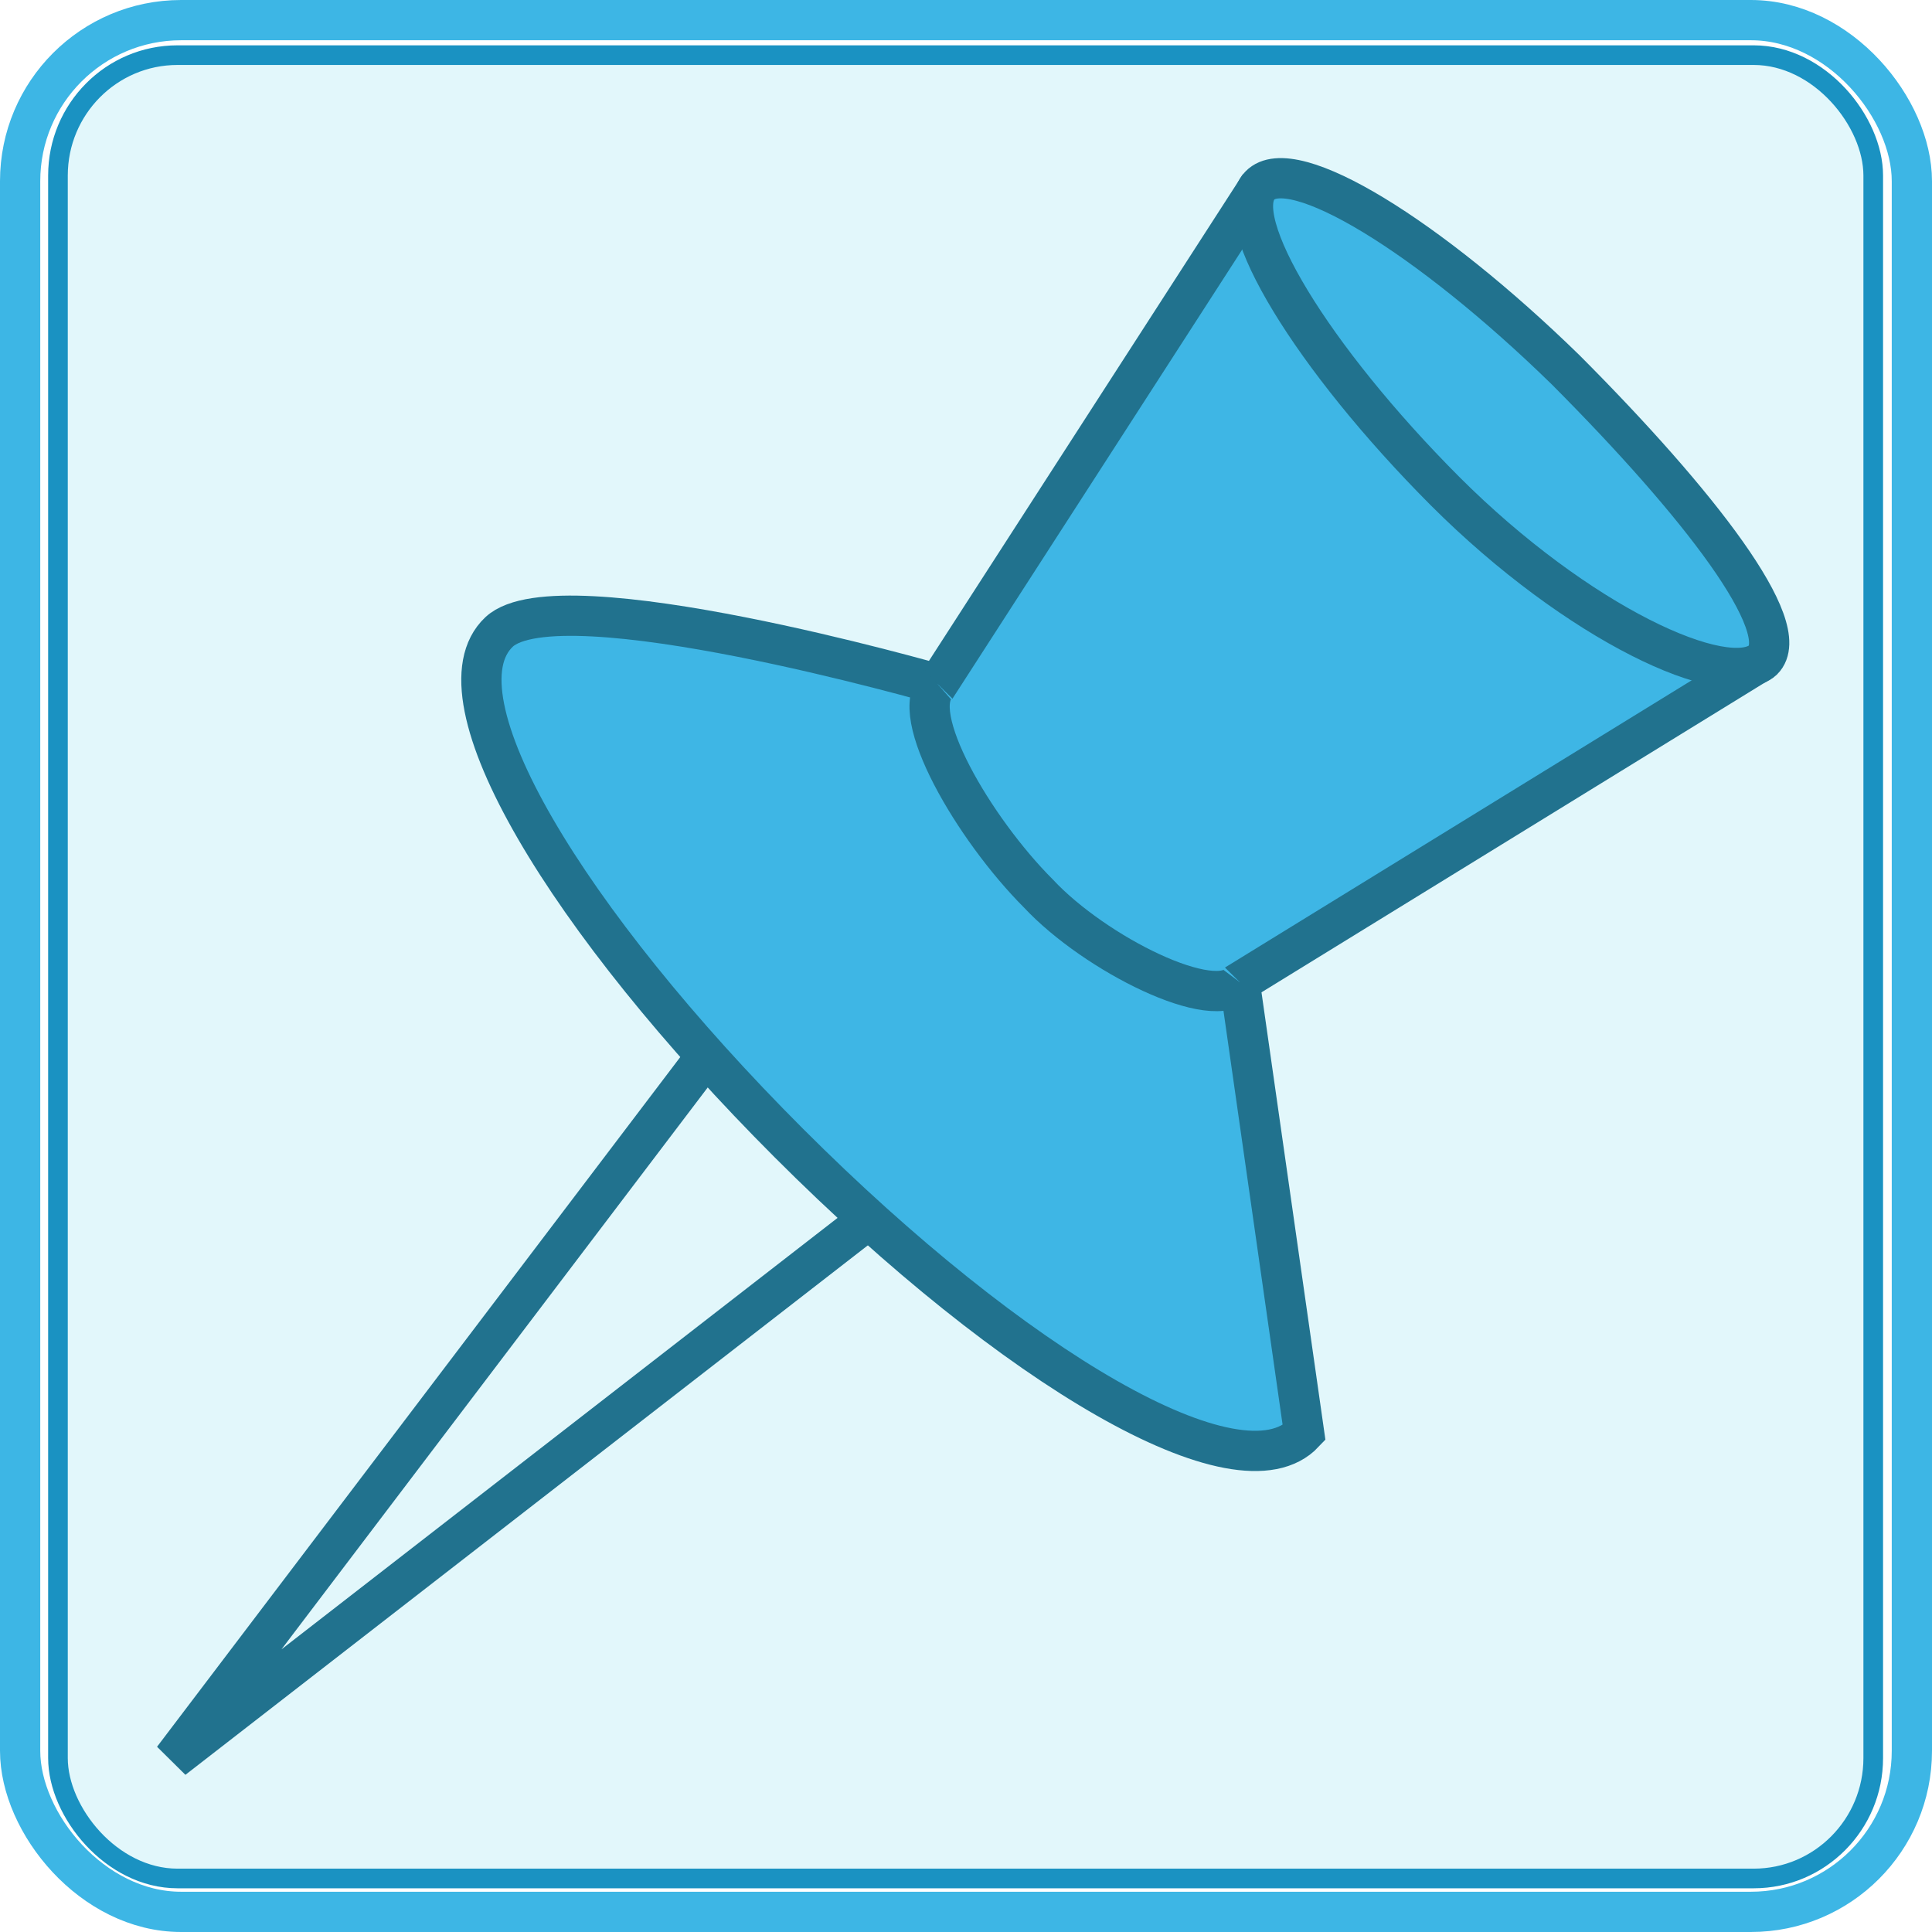 <svg id="link" version="1.1" viewBox="0 0 48 48" xmlns="http://www.w3.org/2000/svg">
 <defs>
  <filter id="filter1663" x="-2e-5" y="-2e-5" width="1" height="1" color-interpolation-filters="sRGB">
   <feGaussianBlur stdDeviation="0"/>
  </filter>
 </defs>
 <rect id="borderInside" x="1.44" y="1.37" width="45.1" height="45.3" rx="2.97" ry="2.99" fill="#e2f7fb" stroke="#1a92c2" stroke-width=".488"/>
 <rect id="borderOutside" x=".5" y=".5" width="47" height="47" rx="4" ry="4" fill="none" fill-opacity=".12" stroke="#3db6e5"/>
 <g fill="#3db6e5" opacity=".995">
  <g stroke="#20718e" stroke-width="1px">
   <path d="m43.8 16.4-13 8 1.6 11.2c-1.6 1.7-7.2-1.6-12.8-7.2-5.5-5.5-8.9-11.1-7.2-12.7 1.5-1.4 10.9 1.3 10.9 1.3l8-12.4" fill="#3db6e5"/>
   <path d="m43.8 16.4c-0.9 0.8-4.6-0.9-7.9-4.2-3.3-3.31-5.4-6.76-4.6-7.59s4.2 1.26 7.6 4.58c3.3 3.31 5.7 6.41 4.9 7.21z" fill="#3db6e5"/>
   <path d="m30.8 24.4c-0.6 0.8-3.6-0.7-5-2.2-1.6-1.6-3.3-4.5-2.5-5.2" fill="#3db6e5"/>
   <path d="m17.5 26.3-13.2 17.4 17.4-13.5" fill="none" filter="url(#filter1663)"/>
  </g>
 </g>
</svg>
